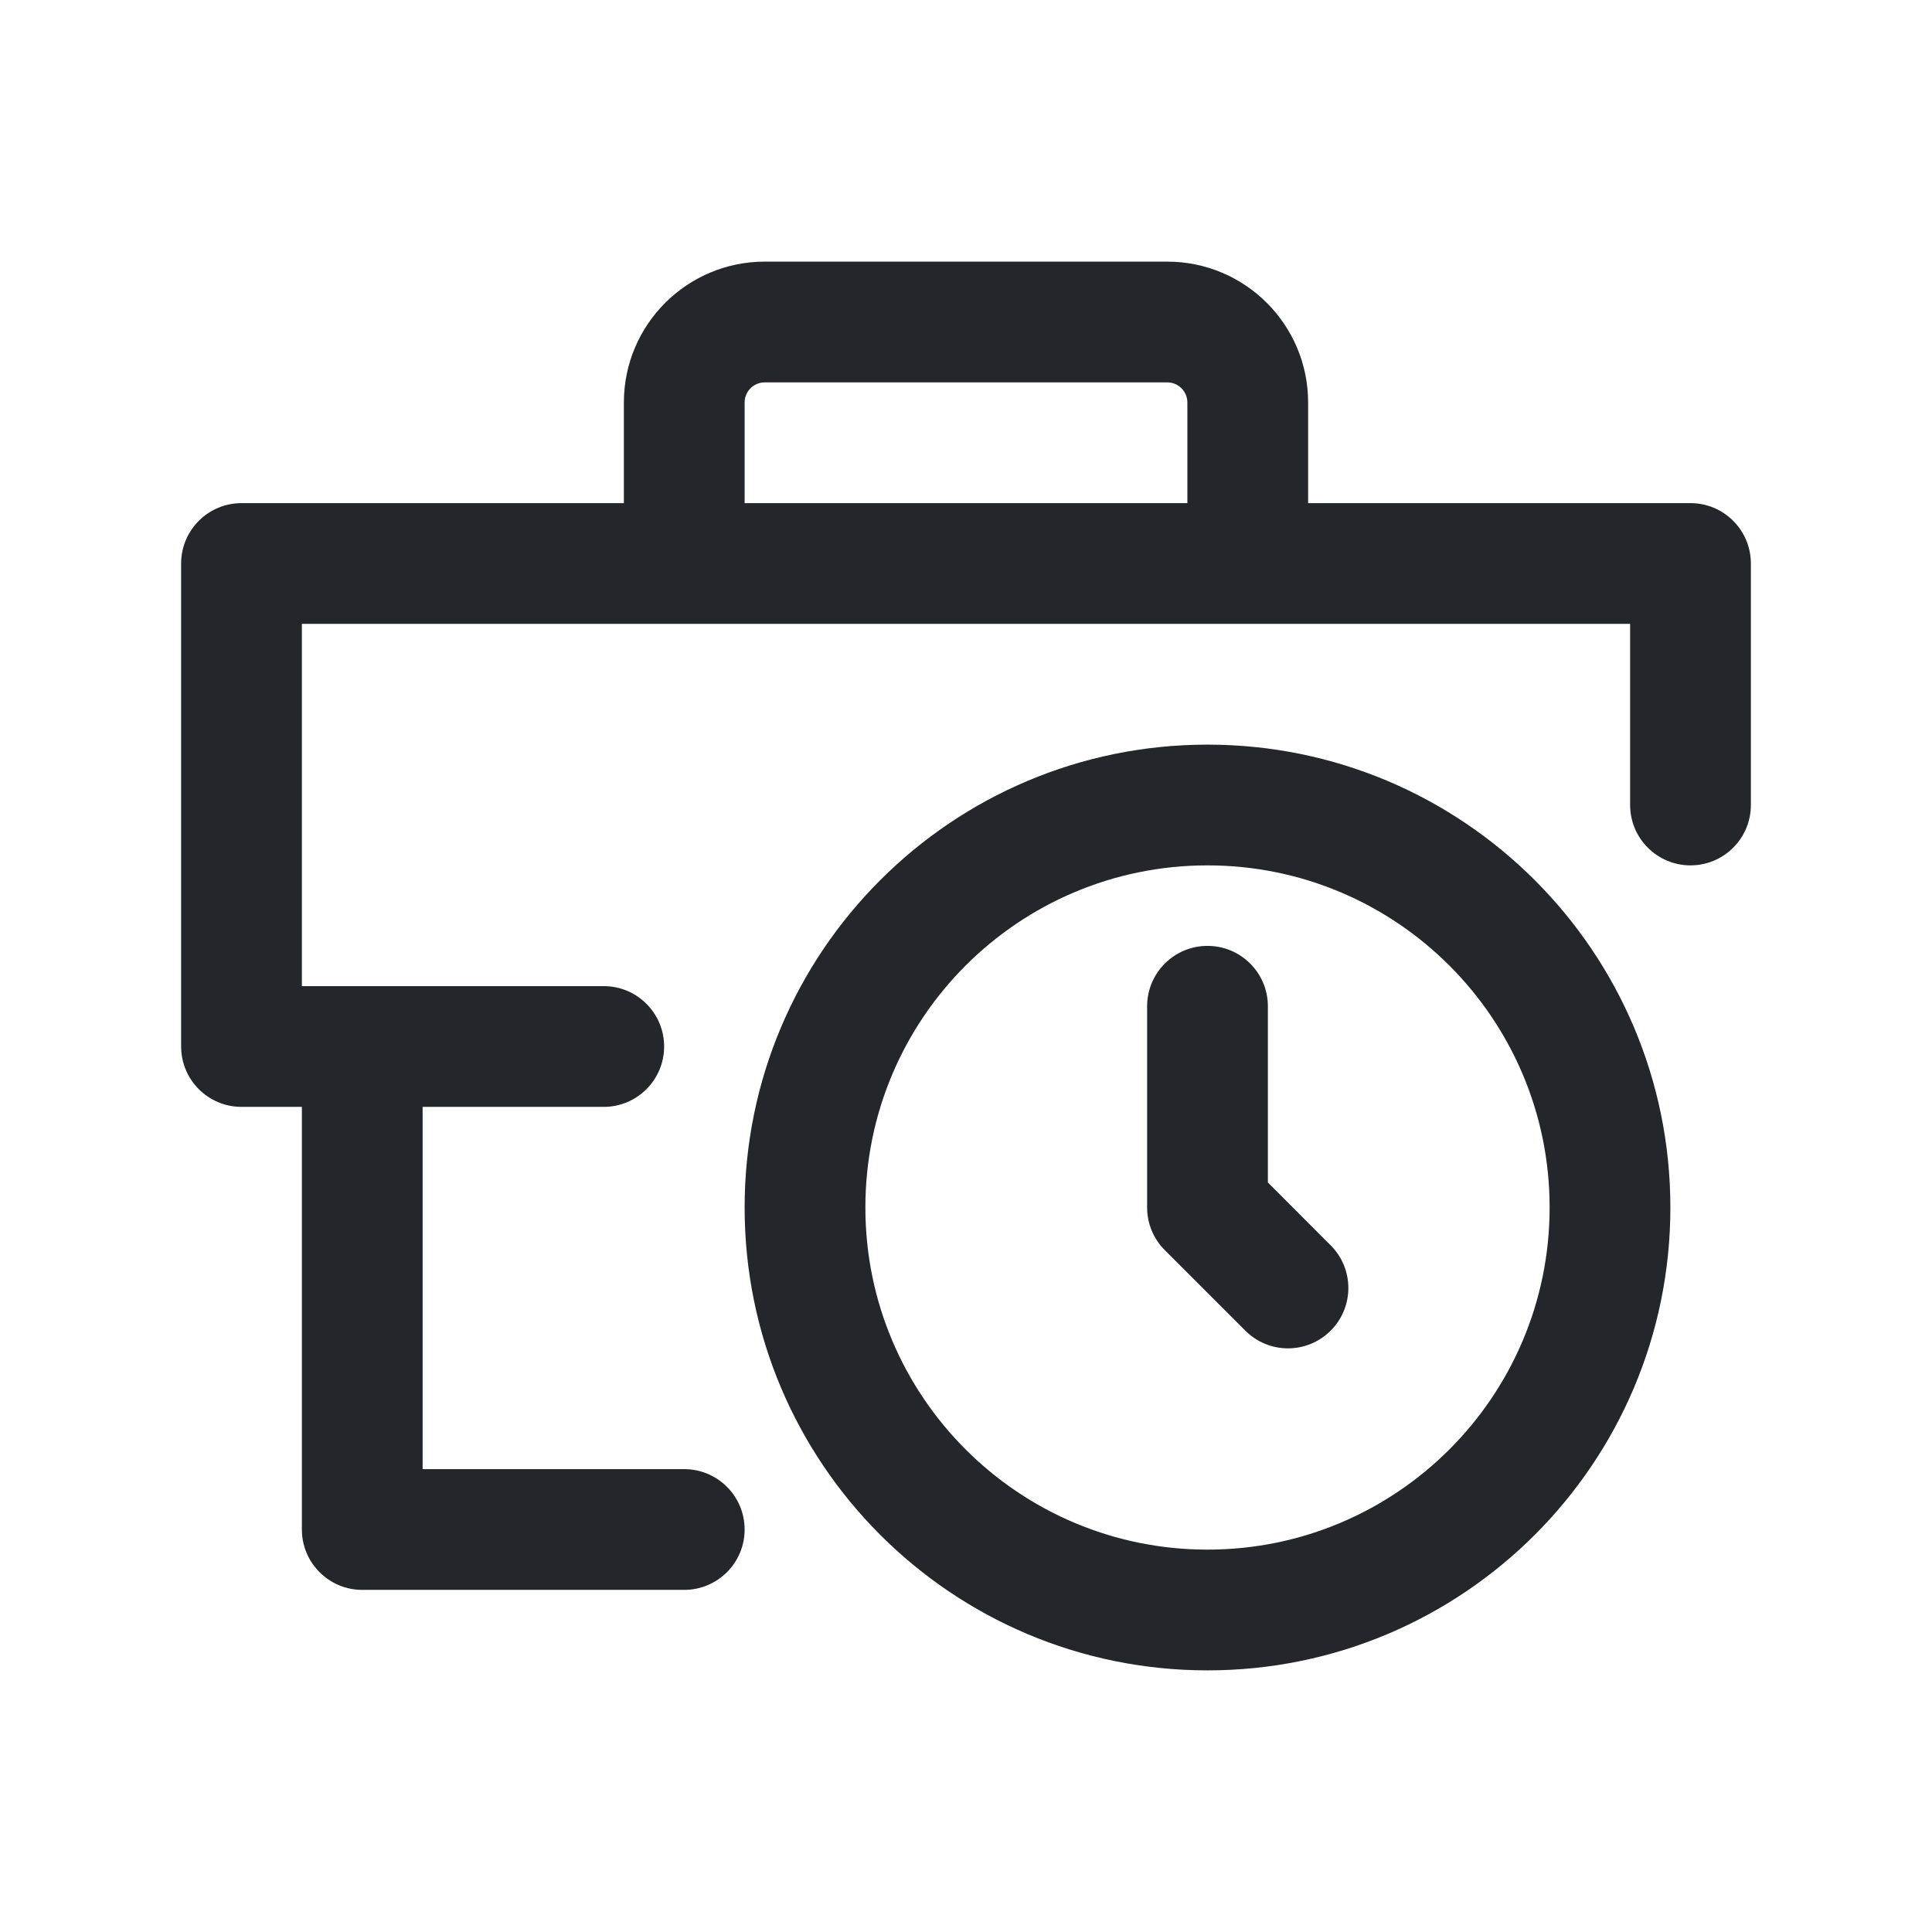 <svg width="24" height="24" viewBox="0 0 24 24" fill="none" xmlns="http://www.w3.org/2000/svg">
<path fill-rule="evenodd" clip-rule="evenodd" d="M7.75 5C7.75 4.034 8.534 3.25 9.5 3.25H14.5C15.466 3.25 16.25 4.034 16.25 5V6.25H21C21.414 6.25 21.75 6.586 21.75 7V10C21.75 10.414 21.414 10.75 21 10.75C20.586 10.75 20.25 10.414 20.25 10V7.75H15.5H8.5H3.75V12.25H4.487L4.5 12.25L4.513 12.25H7.5C7.914 12.25 8.25 12.586 8.25 13C8.25 13.414 7.914 13.75 7.5 13.75H5.25V18.25H8.5C8.914 18.25 9.25 18.586 9.25 19C9.25 19.414 8.914 19.75 8.5 19.75H4.5C4.086 19.75 3.75 19.414 3.75 19V13.75H3C2.586 13.75 2.25 13.414 2.25 13V7C2.25 6.586 2.586 6.25 3 6.25H7.75V5ZM14.75 5V6.25H9.25V5C9.25 4.862 9.362 4.75 9.5 4.75H14.5C14.638 4.75 14.75 4.862 14.75 5ZM15 10.75C12.653 10.75 10.75 12.653 10.75 15C10.75 17.347 12.653 19.25 15 19.25C17.347 19.25 19.25 17.347 19.25 15C19.25 12.653 17.347 10.75 15 10.75ZM9.25 15C9.25 11.824 11.824 9.25 15 9.25C18.176 9.25 20.75 11.824 20.75 15C20.75 18.176 18.176 20.75 15 20.75C11.824 20.75 9.25 18.176 9.25 15ZM15.75 12.5C15.75 12.086 15.414 11.75 15 11.75C14.586 11.75 14.25 12.086 14.25 12.5V15C14.25 15.199 14.329 15.39 14.47 15.53L15.47 16.53C15.763 16.823 16.237 16.823 16.53 16.53C16.823 16.237 16.823 15.763 16.53 15.47L15.75 14.689V12.5Z" fill="#23262A"/>
</svg>
